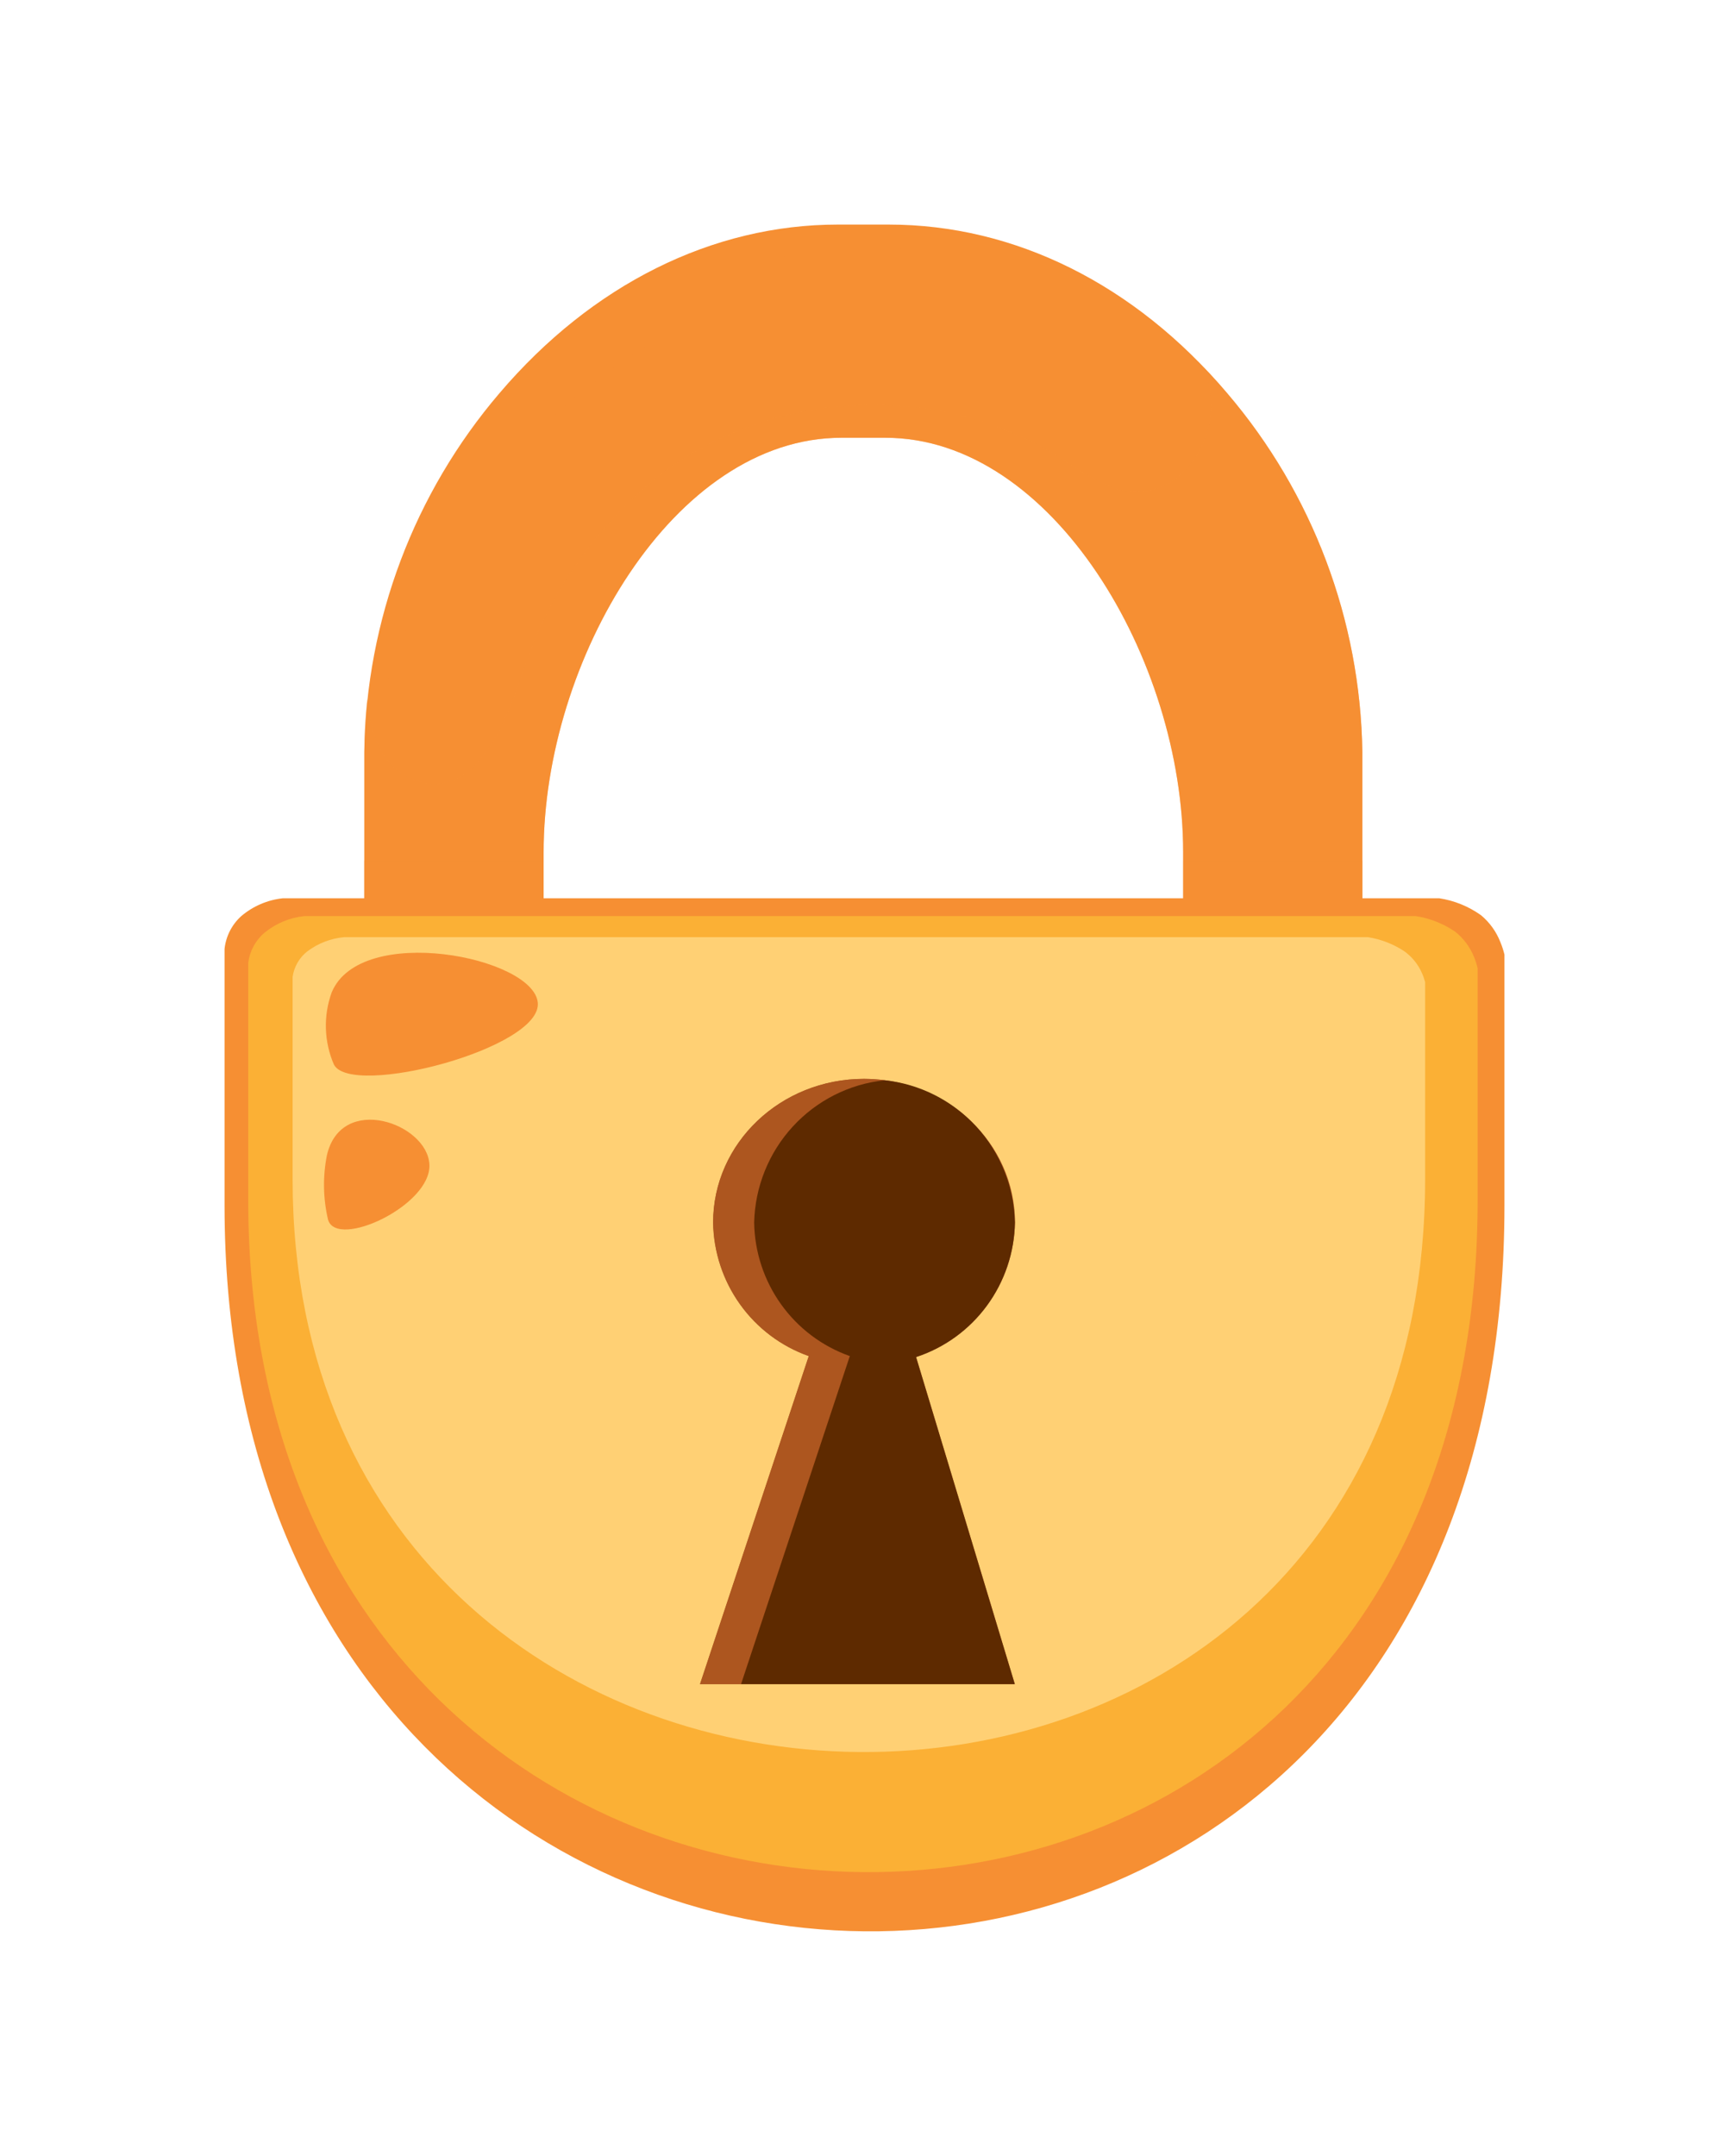 <svg width="77" height="96" viewBox="0 0 77 96" fill="none" xmlns="http://www.w3.org/2000/svg">
<g filter="url(#filter0_d)">
<path d="M24.21 36.011V32.953C24.21 24.423 29.998 14.493 37.469 14.493H39.432C46.884 14.493 52.691 24.404 52.691 32.934V35.992H60.672V28.488C60.586 22.614 58.453 16.957 54.648 12.504C50.536 7.651 45.183 5 39.581 5H37.314C31.725 5 26.365 7.67 22.247 12.504C18.441 16.956 16.309 22.614 16.223 28.488V35.992H24.21V36.011Z" fill="#F68F33"/>
<g style="mix-blend-mode:multiply" opacity="0.5">
<path d="M54.653 12.51C54.301 12.094 53.941 11.697 53.572 11.322C53.776 11.777 53.9 12.263 53.939 12.761C53.973 13.424 53.854 14.087 53.591 14.697C53.328 15.307 52.928 15.847 52.423 16.275C51.974 16.62 51.438 16.831 50.876 16.884C50.314 16.937 49.748 16.83 49.243 16.575C48.504 16.215 47.794 15.797 47.12 15.324C46.321 14.826 45.477 14.407 44.598 14.074C42.876 13.413 41.051 13.063 39.207 13.042C35.847 12.952 32.545 13.935 29.774 15.85C27.301 17.712 25.327 20.164 24.029 22.985C23.122 24.93 22.787 27.206 21.327 28.876C21.061 29.245 20.701 29.533 20.284 29.711C19.866 29.888 19.409 29.948 18.961 29.882C18.469 29.78 18.011 29.555 17.629 29.227C17.247 28.899 16.953 28.479 16.775 28.006C16.543 27.406 16.401 26.773 16.353 26.13C16.27 26.905 16.229 27.684 16.229 28.463V35.967H24.209V32.953C24.209 24.423 29.997 14.493 37.468 14.493H39.431C46.884 14.493 52.69 24.404 52.69 32.934V35.992H60.671V28.488C60.585 22.617 58.455 16.962 54.653 12.51Z" fill="#F68F33"/>
</g>
<g style="mix-blend-mode:multiply" opacity="0.5">
<path d="M60.678 33.316H52.697V36.011H60.678V33.316Z" fill="#F68F33"/>
</g>
<g style="mix-blend-mode:multiply" opacity="0.5">
<path d="M24.203 33.316H16.223V36.011H24.203V33.316Z" fill="#F68F33"/>
</g>
<path d="M66.82 36.955C66.638 36.487 66.341 36.074 65.957 35.754C65.403 35.359 64.765 35.1 64.094 34.998H12.602C11.915 35.07 11.266 35.349 10.739 35.798C10.323 36.175 10.06 36.694 10 37.255C10 37.343 10 37.455 10 37.562V48.668C10 91.241 67 92.31 67 48.668V37.505C66.954 37.318 66.894 37.133 66.82 36.955Z" fill="#F68F33"/>
<path d="M65.639 37.599C65.462 37.165 65.178 36.784 64.813 36.492C64.284 36.129 63.682 35.89 63.049 35.792H13.557C12.904 35.859 12.284 36.118 11.775 36.536C11.377 36.875 11.12 37.353 11.055 37.874C11.055 37.956 11.055 38.056 11.055 38.156V48.443C11.055 87.839 65.806 88.834 65.806 48.443V38.112C65.764 37.937 65.708 37.765 65.639 37.599Z" fill="#FBB035"/>
<path d="M63.312 38.3C63.14 37.921 62.872 37.595 62.535 37.355C62.045 37.033 61.492 36.82 60.914 36.73H15.335C14.742 36.782 14.175 36.999 13.696 37.355C13.334 37.635 13.096 38.045 13.031 38.5C13.031 38.569 13.031 38.656 13.031 38.744V47.498C13.031 81.098 63.467 81.942 63.467 47.498V38.731C63.427 38.583 63.376 38.439 63.312 38.3Z" fill="#FFD074"/>
<path d="M45.201 49.437C45.201 45.904 42.189 43.04 38.482 43.04C34.774 43.04 31.756 45.904 31.756 49.437C31.776 50.748 32.196 52.021 32.958 53.084C33.72 54.148 34.787 54.95 36.016 55.384L31.172 69.992H45.195L40.798 55.428C42.06 55.014 43.162 54.215 43.951 53.141C44.74 52.067 45.177 50.773 45.201 49.437Z" fill="#AD561F"/>
<path d="M33.587 49.437C33.626 47.851 34.236 46.333 35.305 45.167C36.373 44.001 37.827 43.267 39.394 43.102C39.092 43.062 38.787 43.041 38.481 43.04C34.755 43.04 31.762 45.904 31.762 49.437C31.782 50.748 32.202 52.021 32.964 53.084C33.726 54.148 34.793 54.95 36.022 55.384L31.178 69.992H33.01L37.854 55.384C36.624 54.951 35.555 54.149 34.792 53.086C34.029 52.022 33.609 50.749 33.587 49.437Z" fill="#AD561F"/>
<path d="M45.199 49.437C45.161 47.851 44.551 46.333 43.482 45.167C42.413 44.002 40.96 43.267 39.393 43.102C37.825 43.267 36.372 44.002 35.303 45.167C34.234 46.333 33.624 47.851 33.586 49.437C33.606 50.748 34.026 52.021 34.788 53.084C35.55 54.148 36.617 54.95 37.846 55.384L33.002 69.992H45.193L40.796 55.428C42.058 55.014 43.16 54.215 43.949 53.141C44.738 52.068 45.175 50.773 45.199 49.437Z" fill="#5E2A00"/>
<g style="mix-blend-mode:screen">
<path d="M17.197 25.48C17.197 25.48 20.612 5.113 41.66 5.869C41.66 5.869 22.966 7.251 17.197 25.48Z" fill="#F68F33"/>
</g>
<g style="mix-blend-mode:screen">
<path d="M14.77 39.194C14.394 40.236 14.43 41.385 14.87 42.402C15.64 43.903 24.154 41.683 23.95 39.644C23.745 37.605 16.05 36.092 14.77 39.194Z" fill="#F68F33"/>
</g>
<g style="mix-blend-mode:screen">
<path d="M14.559 46.441C14.371 47.389 14.388 48.365 14.608 49.306C14.987 50.644 19.223 48.68 19.123 46.848C19.024 45.016 15.198 43.671 14.559 46.441Z" fill="#F68F33"/>
</g>
</g>
<defs>
<filter id="filter0_d" x="0" y="0" width="77" height="96" filterUnits="userSpaceOnUse" color-interpolation-filters="sRGB">
<feFlood flood-opacity="0" result="BackgroundImageFix"/>
<feColorMatrix in="SourceAlpha" type="matrix" values="0 0 0 0 0 0 0 0 0 0 0 0 0 0 0 0 0 0 127 0" result="hardAlpha"/>
<feOffset dy="5"/>
<feGaussianBlur stdDeviation="5"/>
<feComposite in2="hardAlpha" operator="out"/>
<feColorMatrix type="matrix" values="0 0 0 0 0 0 0 0 0 0 0 0 0 0 0 0 0 0 0.15 0"/>
<feBlend mode="normal" in2="BackgroundImageFix" result="effect1_dropShadow"/>
<feBlend mode="normal" in="SourceGraphic" in2="effect1_dropShadow" result="shape"/>
</filter>
</defs>
</svg>
